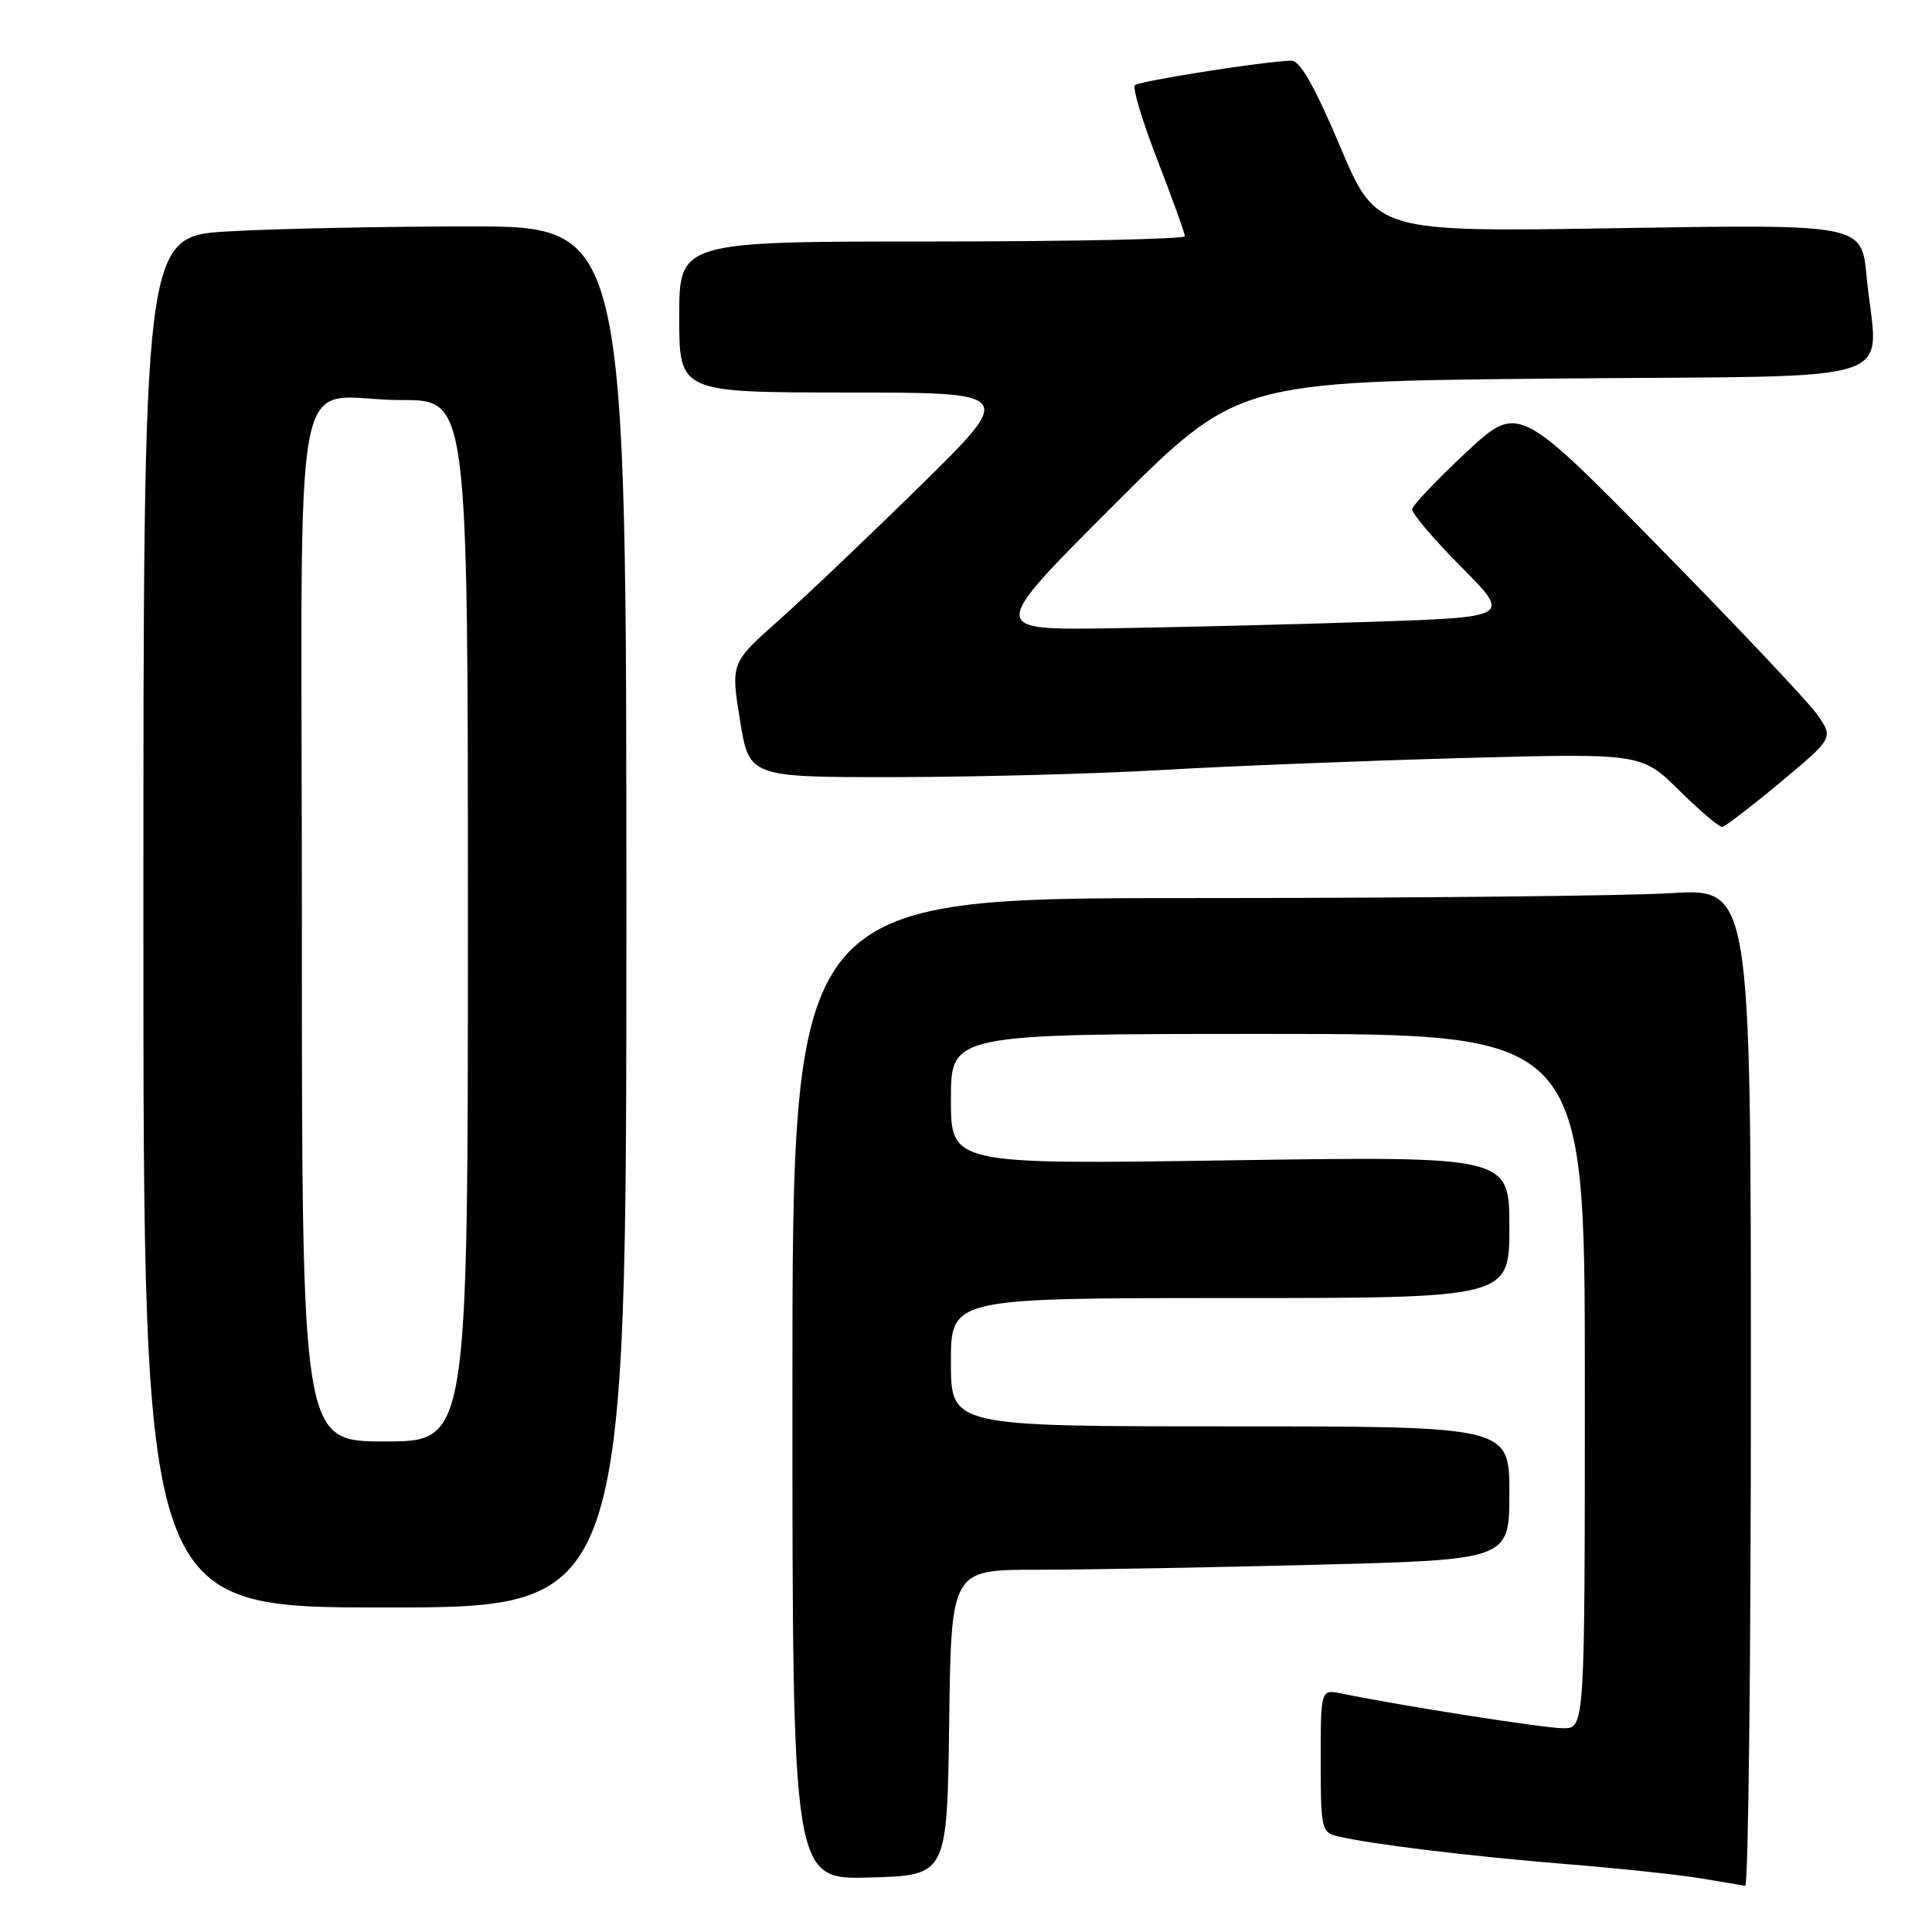 <?xml version="1.0" encoding="UTF-8" standalone="no"?>
<!DOCTYPE svg PUBLIC "-//W3C//DTD SVG 1.1//EN" "http://www.w3.org/Graphics/SVG/1.1/DTD/svg11.dtd" >
<svg xmlns="http://www.w3.org/2000/svg" xmlns:xlink="http://www.w3.org/1999/xlink" version="1.1" viewBox="0 0 256 256">
 <g >
 <path fill="currentColor"
d=" M 232.00 183.85 C 232.00 117.70 232.00 117.70 221.34 118.35 C 215.48 118.71 186.91 119.00 157.84 119.00 C 105.00 119.00 105.00 119.00 105.00 184.03 C 105.00 249.07 105.00 249.07 115.25 248.78 C 125.50 248.50 125.50 248.50 125.77 228.25 C 126.04 208.00 126.04 208.00 137.36 208.00 C 143.58 208.00 160.22 207.70 174.34 207.34 C 200.00 206.68 200.00 206.68 200.00 197.84 C 200.00 189.00 200.00 189.00 163.00 189.00 C 126.00 189.00 126.00 189.00 126.00 180.50 C 126.00 172.00 126.00 172.00 163.00 172.00 C 200.00 172.00 200.00 172.00 200.00 162.60 C 200.00 153.20 200.00 153.20 163.00 153.75 C 126.00 154.30 126.00 154.30 126.00 145.65 C 126.00 137.00 126.00 137.00 168.00 137.00 C 210.00 137.00 210.00 137.00 210.00 183.00 C 210.00 229.00 210.00 229.00 207.13 229.00 C 204.65 229.00 185.99 226.08 177.75 224.40 C 175.00 223.84 175.00 223.84 175.00 233.31 C 175.00 242.31 175.11 242.81 177.25 243.32 C 181.70 244.37 194.74 245.96 207.50 247.00 C 214.65 247.58 222.75 248.44 225.50 248.91 C 228.25 249.38 230.84 249.82 231.25 249.88 C 231.66 249.95 232.00 220.23 232.00 183.85 Z  M 83.00 121.50 C 83.00 30.00 83.00 30.00 62.25 30.00 C 50.84 30.01 36.44 30.30 30.25 30.66 C 19.00 31.31 19.00 31.31 19.00 122.15 C 19.00 213.00 19.00 213.00 51.00 213.00 C 83.00 213.00 83.00 213.00 83.00 121.50 Z  M 235.94 103.63 C 242.97 97.77 242.97 97.77 240.75 94.63 C 239.52 92.91 230.12 82.95 219.85 72.50 C 201.18 53.50 201.18 53.50 194.21 60.00 C 190.38 63.58 187.19 66.94 187.12 67.47 C 187.05 68.01 189.98 71.45 193.61 75.11 C 200.22 81.77 200.22 81.77 181.86 82.39 C 171.76 82.73 156.19 83.11 147.25 83.25 C 131.01 83.50 131.01 83.50 147.48 67.03 C 163.95 50.56 163.95 50.56 205.97 50.16 C 253.76 49.71 248.73 51.36 247.33 36.60 C 246.68 29.71 246.68 29.71 214.53 30.23 C 182.37 30.76 182.37 30.76 177.56 19.38 C 174.20 11.44 172.25 8.01 171.12 8.04 C 167.57 8.11 150.94 10.73 150.37 11.30 C 150.03 11.63 151.39 16.11 153.38 21.25 C 155.37 26.39 157.00 30.91 157.00 31.30 C 157.00 31.68 141.93 32.00 123.50 32.00 C 90.00 32.00 90.00 32.00 90.00 42.00 C 90.00 52.00 90.00 52.00 112.25 52.01 C 134.50 52.02 134.50 52.02 122.00 64.31 C 115.12 71.07 106.65 79.13 103.16 82.22 C 96.83 87.85 96.83 87.85 98.05 95.42 C 99.27 103.00 99.27 103.00 118.89 102.97 C 129.67 102.95 145.51 102.53 154.08 102.02 C 162.65 101.52 180.43 100.82 193.58 100.45 C 217.50 99.80 217.50 99.80 222.50 104.73 C 225.25 107.44 227.82 109.62 228.20 109.58 C 228.59 109.53 232.07 106.86 235.94 103.63 Z  M 40.00 122.62 C 40.00 43.71 38.22 53.04 53.25 53.01 C 62.00 53.00 62.00 53.00 62.00 122.00 C 62.00 191.00 62.00 191.00 51.00 191.00 C 40.00 191.00 40.00 191.00 40.00 122.62 Z "/>
</g>
</svg>